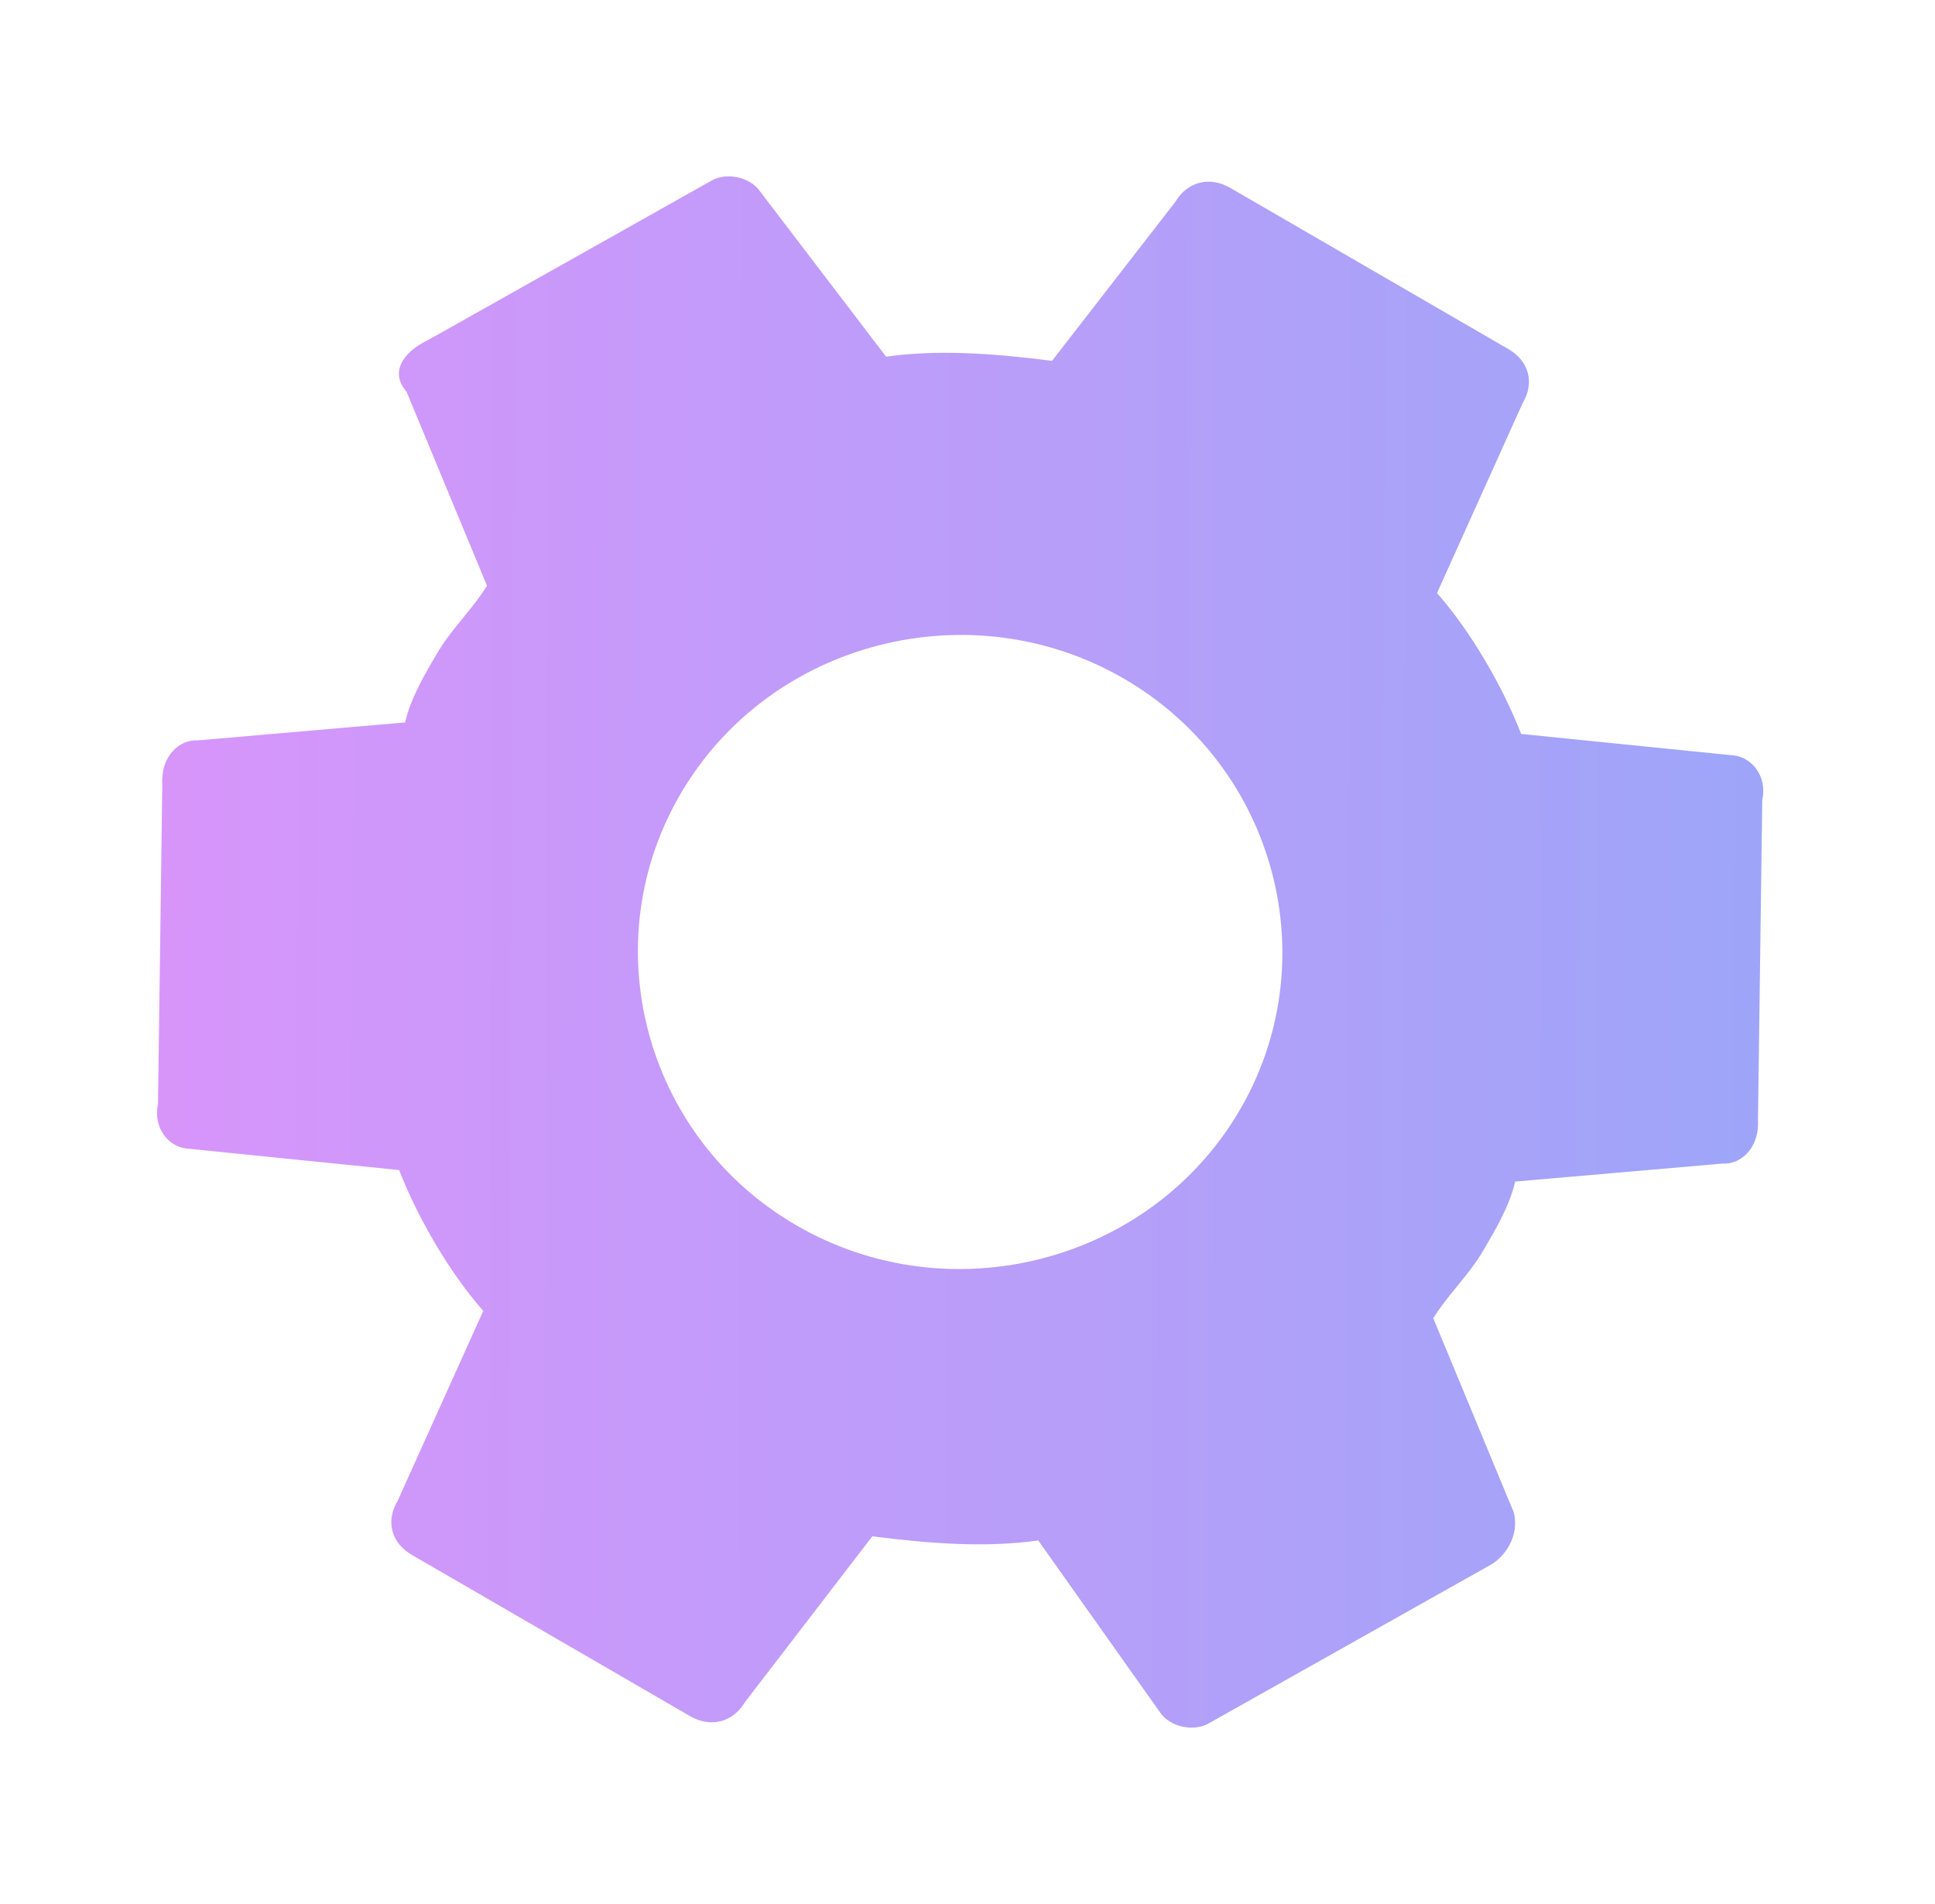 <svg width="373" height="367" viewBox="0 0 373 367" fill="none" xmlns="http://www.w3.org/2000/svg">
<g clip-path="url(#clip0_3_2)">
<mask id="mask0_3_2" style="mask-type:luminance" maskUnits="userSpaceOnUse" x="0" y="0" width="373" height="367">
<path d="M373 0H0V367H373V0Z" fill="white"/>
</mask>
<g mask="url(#mask0_3_2)">
<path d="M276.287 254.123C278.654 250.17 283.148 245.676 285.515 241.723C287.881 237.77 291.036 232.5 292.063 227.771L332.017 224.306C335.484 224.541 339.189 221.364 338.877 215.859L339.703 154.222C340.73 149.493 337.502 145.847 334.035 145.612L293.219 141.479C289.679 132.328 283.46 121.625 277.003 114.333L293.495 77.748C295.861 73.795 294.761 69.608 290.743 67.28L237.179 36.235C233.161 33.907 228.905 34.99 226.539 38.942L202.802 69.554C191.061 68.073 180.66 67.369 170.809 68.759L146.558 36.957C144.669 34.087 139.863 33.076 136.946 34.935L82.556 65.528C77.511 67.929 75.145 71.882 78.374 75.527L93.874 112.907C91.508 116.859 87.014 121.354 84.647 125.307C82.281 129.259 79.125 134.529 78.098 139.258L38.145 142.723C34.678 142.489 30.972 145.666 31.284 151.171L30.459 212.808C29.431 217.537 32.66 221.183 36.127 221.417L76.942 225.551C80.483 234.701 86.701 245.404 93.158 252.696L76.667 289.282C74.301 293.234 75.401 297.422 79.418 299.75L132.983 330.794C137 333.123 141.257 332.04 143.623 328.087L168.149 296.159C179.889 297.638 190.29 298.342 200.141 296.953L223.603 330.073C225.493 332.942 230.298 333.953 233.215 332.094L287.605 301.501C290.522 299.642 292.889 295.69 291.788 291.502L276.287 254.123ZM153.529 236.218C124.069 219.143 114.163 181.457 131.516 152.47C148.87 123.484 187.172 113.737 216.633 130.812C246.093 147.886 255.999 185.572 238.645 214.559C221.292 243.546 182.989 253.292 153.529 236.218Z" fill="url(#paint0_linear_3_2)"/>
</g>
</g>
<defs>
<linearGradient id="paint0_linear_3_2" x1="-4.144" y1="187.639" x2="374.842" y2="189.022" gradientUnits="userSpaceOnUse">
<stop stop-color="#DE93FA"/>
<stop offset="0.985" stop-color="#98A7F9"/>
</linearGradient>
<clipPath id="clip0_3_2">
<rect width="373" height="367" fill="white"/>
</clipPath>
</defs>
</svg>
